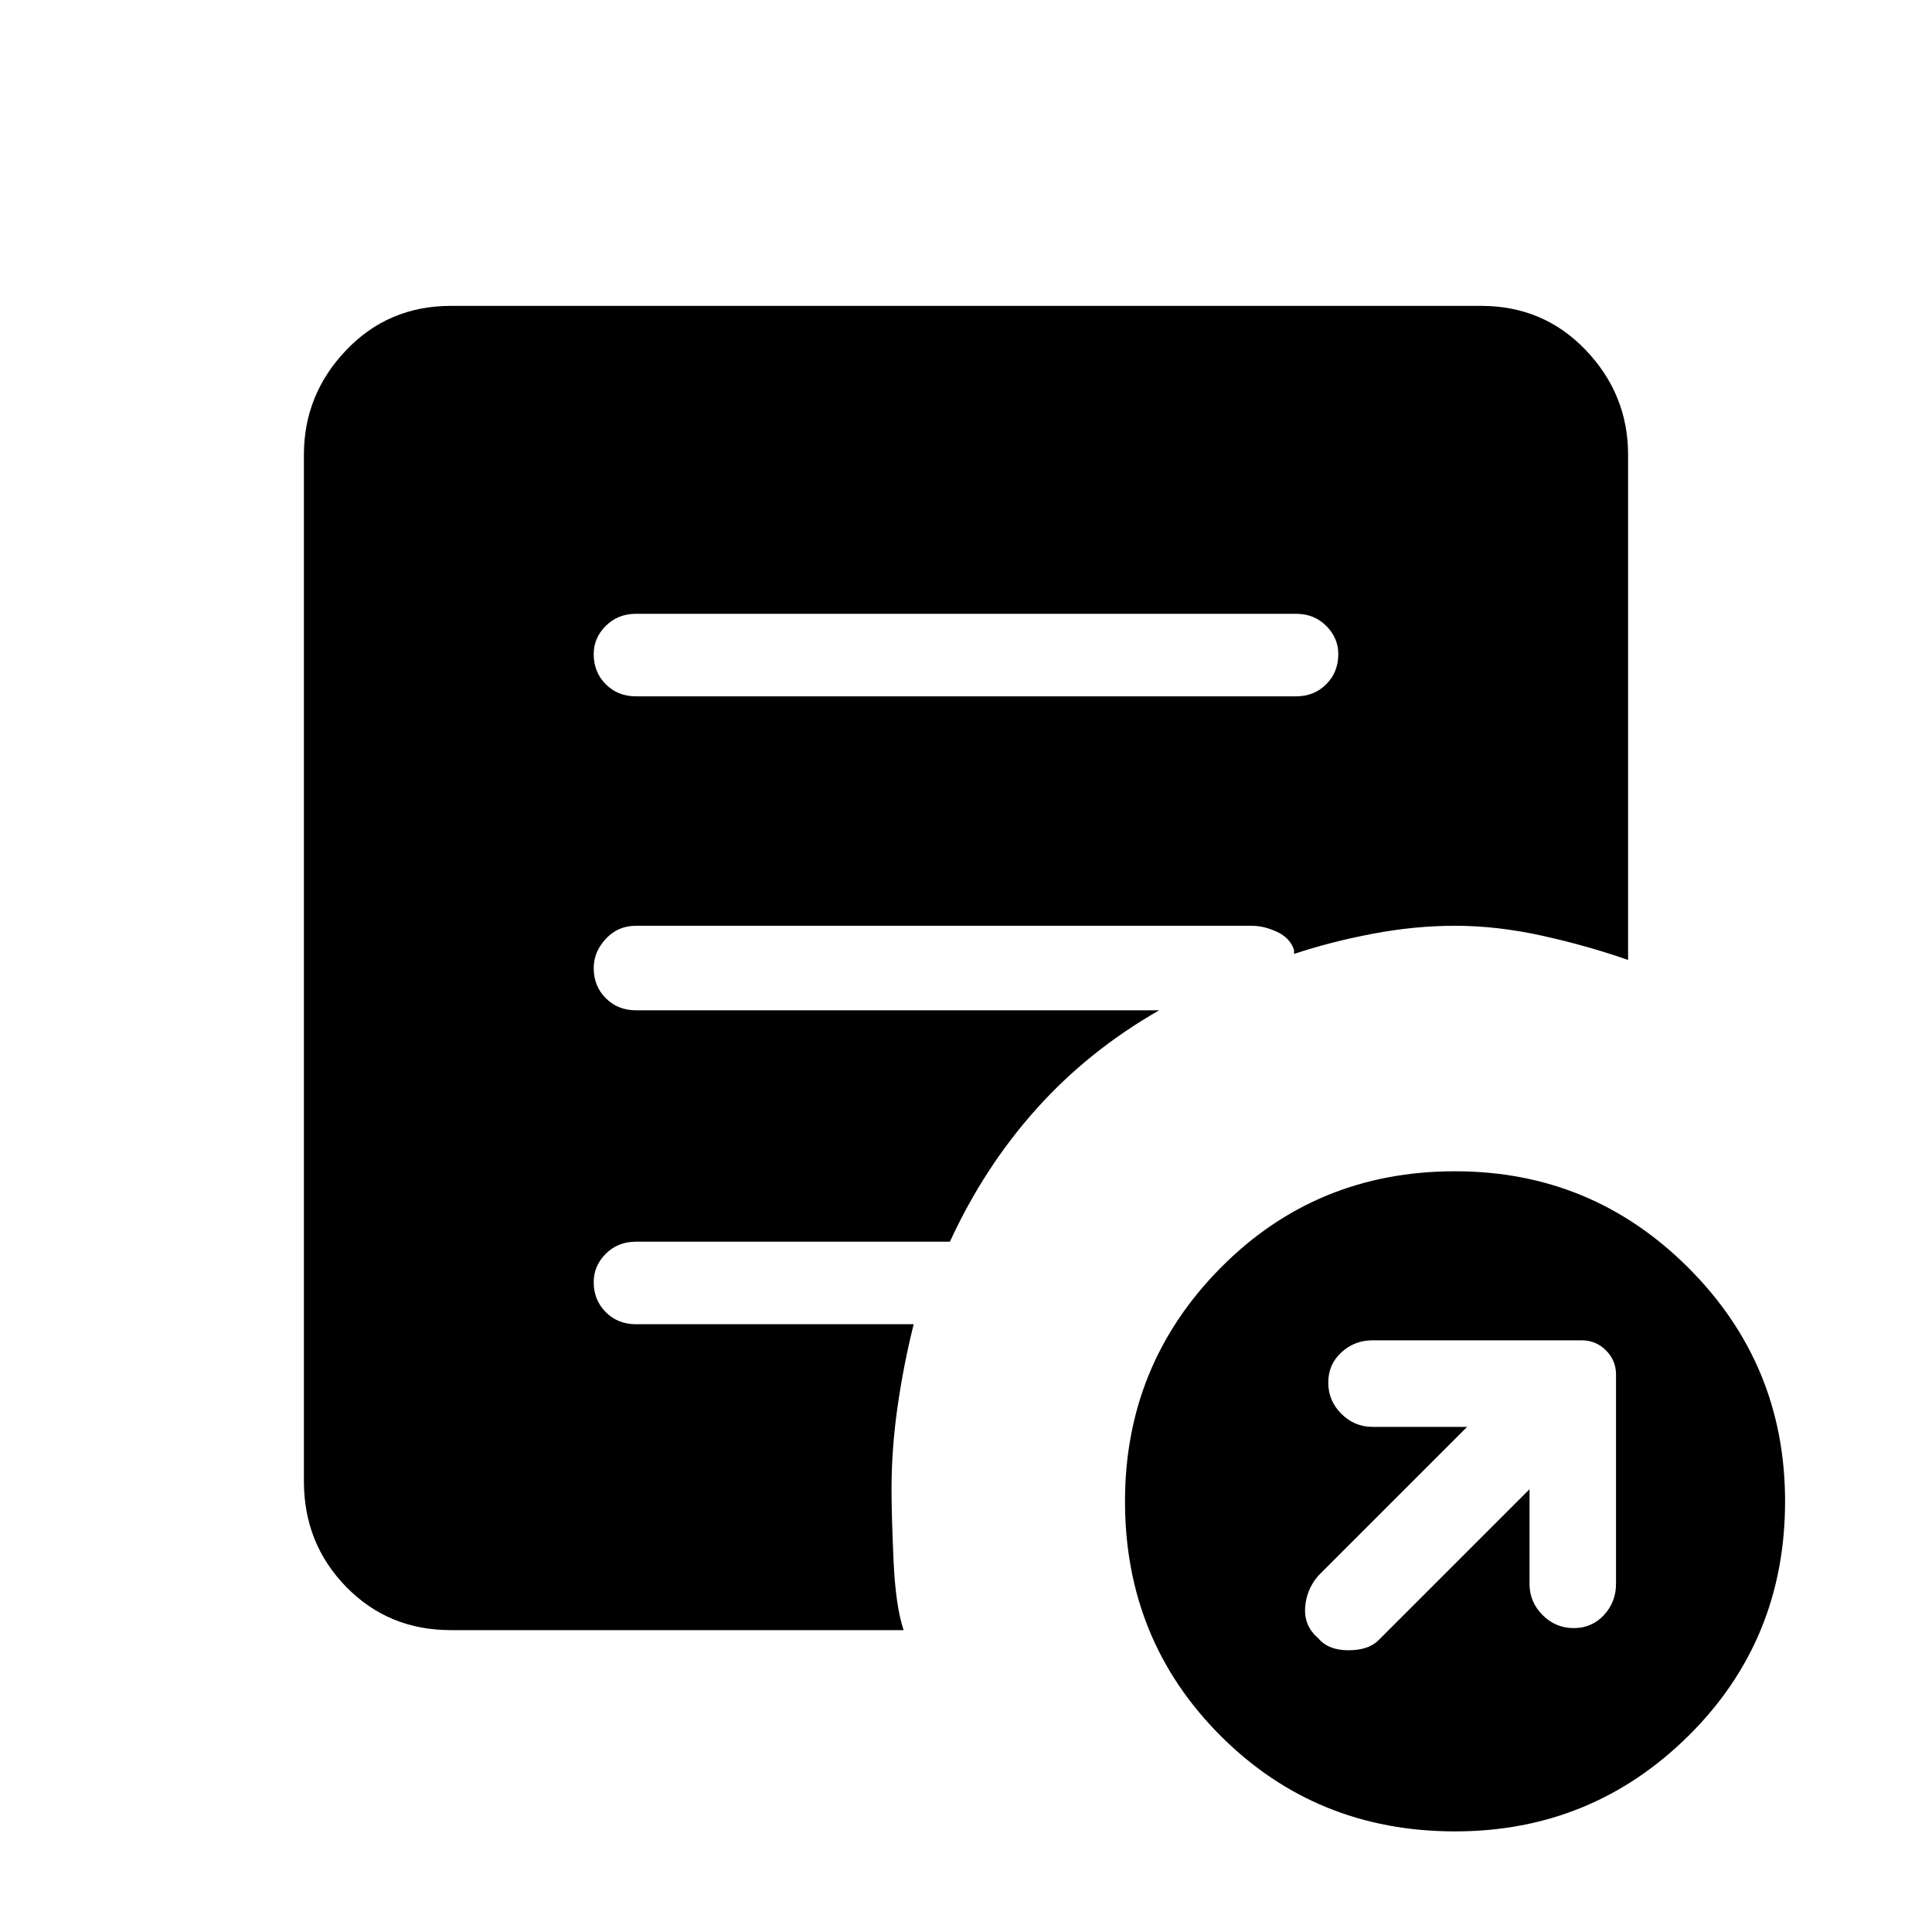 <svg xmlns="http://www.w3.org/2000/svg" height="40" width="40"><path d="M31.667 30.833v1.959q0 .375.27.646.271.27.646.27t.625-.27q.25-.271.25-.646v-4.334q0-.291-.208-.5-.208-.208-.5-.208h-4.333q-.375 0-.646.25t-.271.625q0 .375.271.646t.646.271h1.958l-3.083 3.083q-.25.292-.271.667-.021.375.271.625.208.25.625.25.416 0 .625-.209Zm-1.542 7.084q-2.875 0-4.854-1.979-1.979-1.98-1.979-4.855 0-2.833 1.979-4.833t4.854-2q2.833 0 4.833 2t2 4.833q0 2.875-2 4.855-2 1.979-4.833 1.979Zm-16.958-23.5h13.666q.375 0 .625-.25t.25-.625q0-.334-.25-.584-.25-.25-.625-.25H13.167q-.375 0-.625.25t-.25.584q0 .375.25.625t.625.25Zm5.541 19.333H9.333q-1.291 0-2.166-.896t-.875-2.187V9.417q0-1.25.875-2.167.875-.917 2.166-.917h21.334q1.291 0 2.166.917t.875 2.167v10.458q-.833-.292-1.77-.5-.938-.208-1.813-.208-.833 0-1.708.166-.875.167-1.625.417v-.083q-.084-.25-.354-.375-.271-.125-.521-.125h-12.75q-.375 0-.625.271-.25.27-.25.604 0 .375.25.625t.625.25H24q-1.458.833-2.542 2.041-1.083 1.209-1.791 2.75h-6.5q-.375 0-.625.25t-.25.584q0 .375.25.625t.625.25h5.75q-.209.833-.334 1.708-.125.875-.125 1.708 0 .542.042 1.479.042.938.208 1.438Z"/></svg>